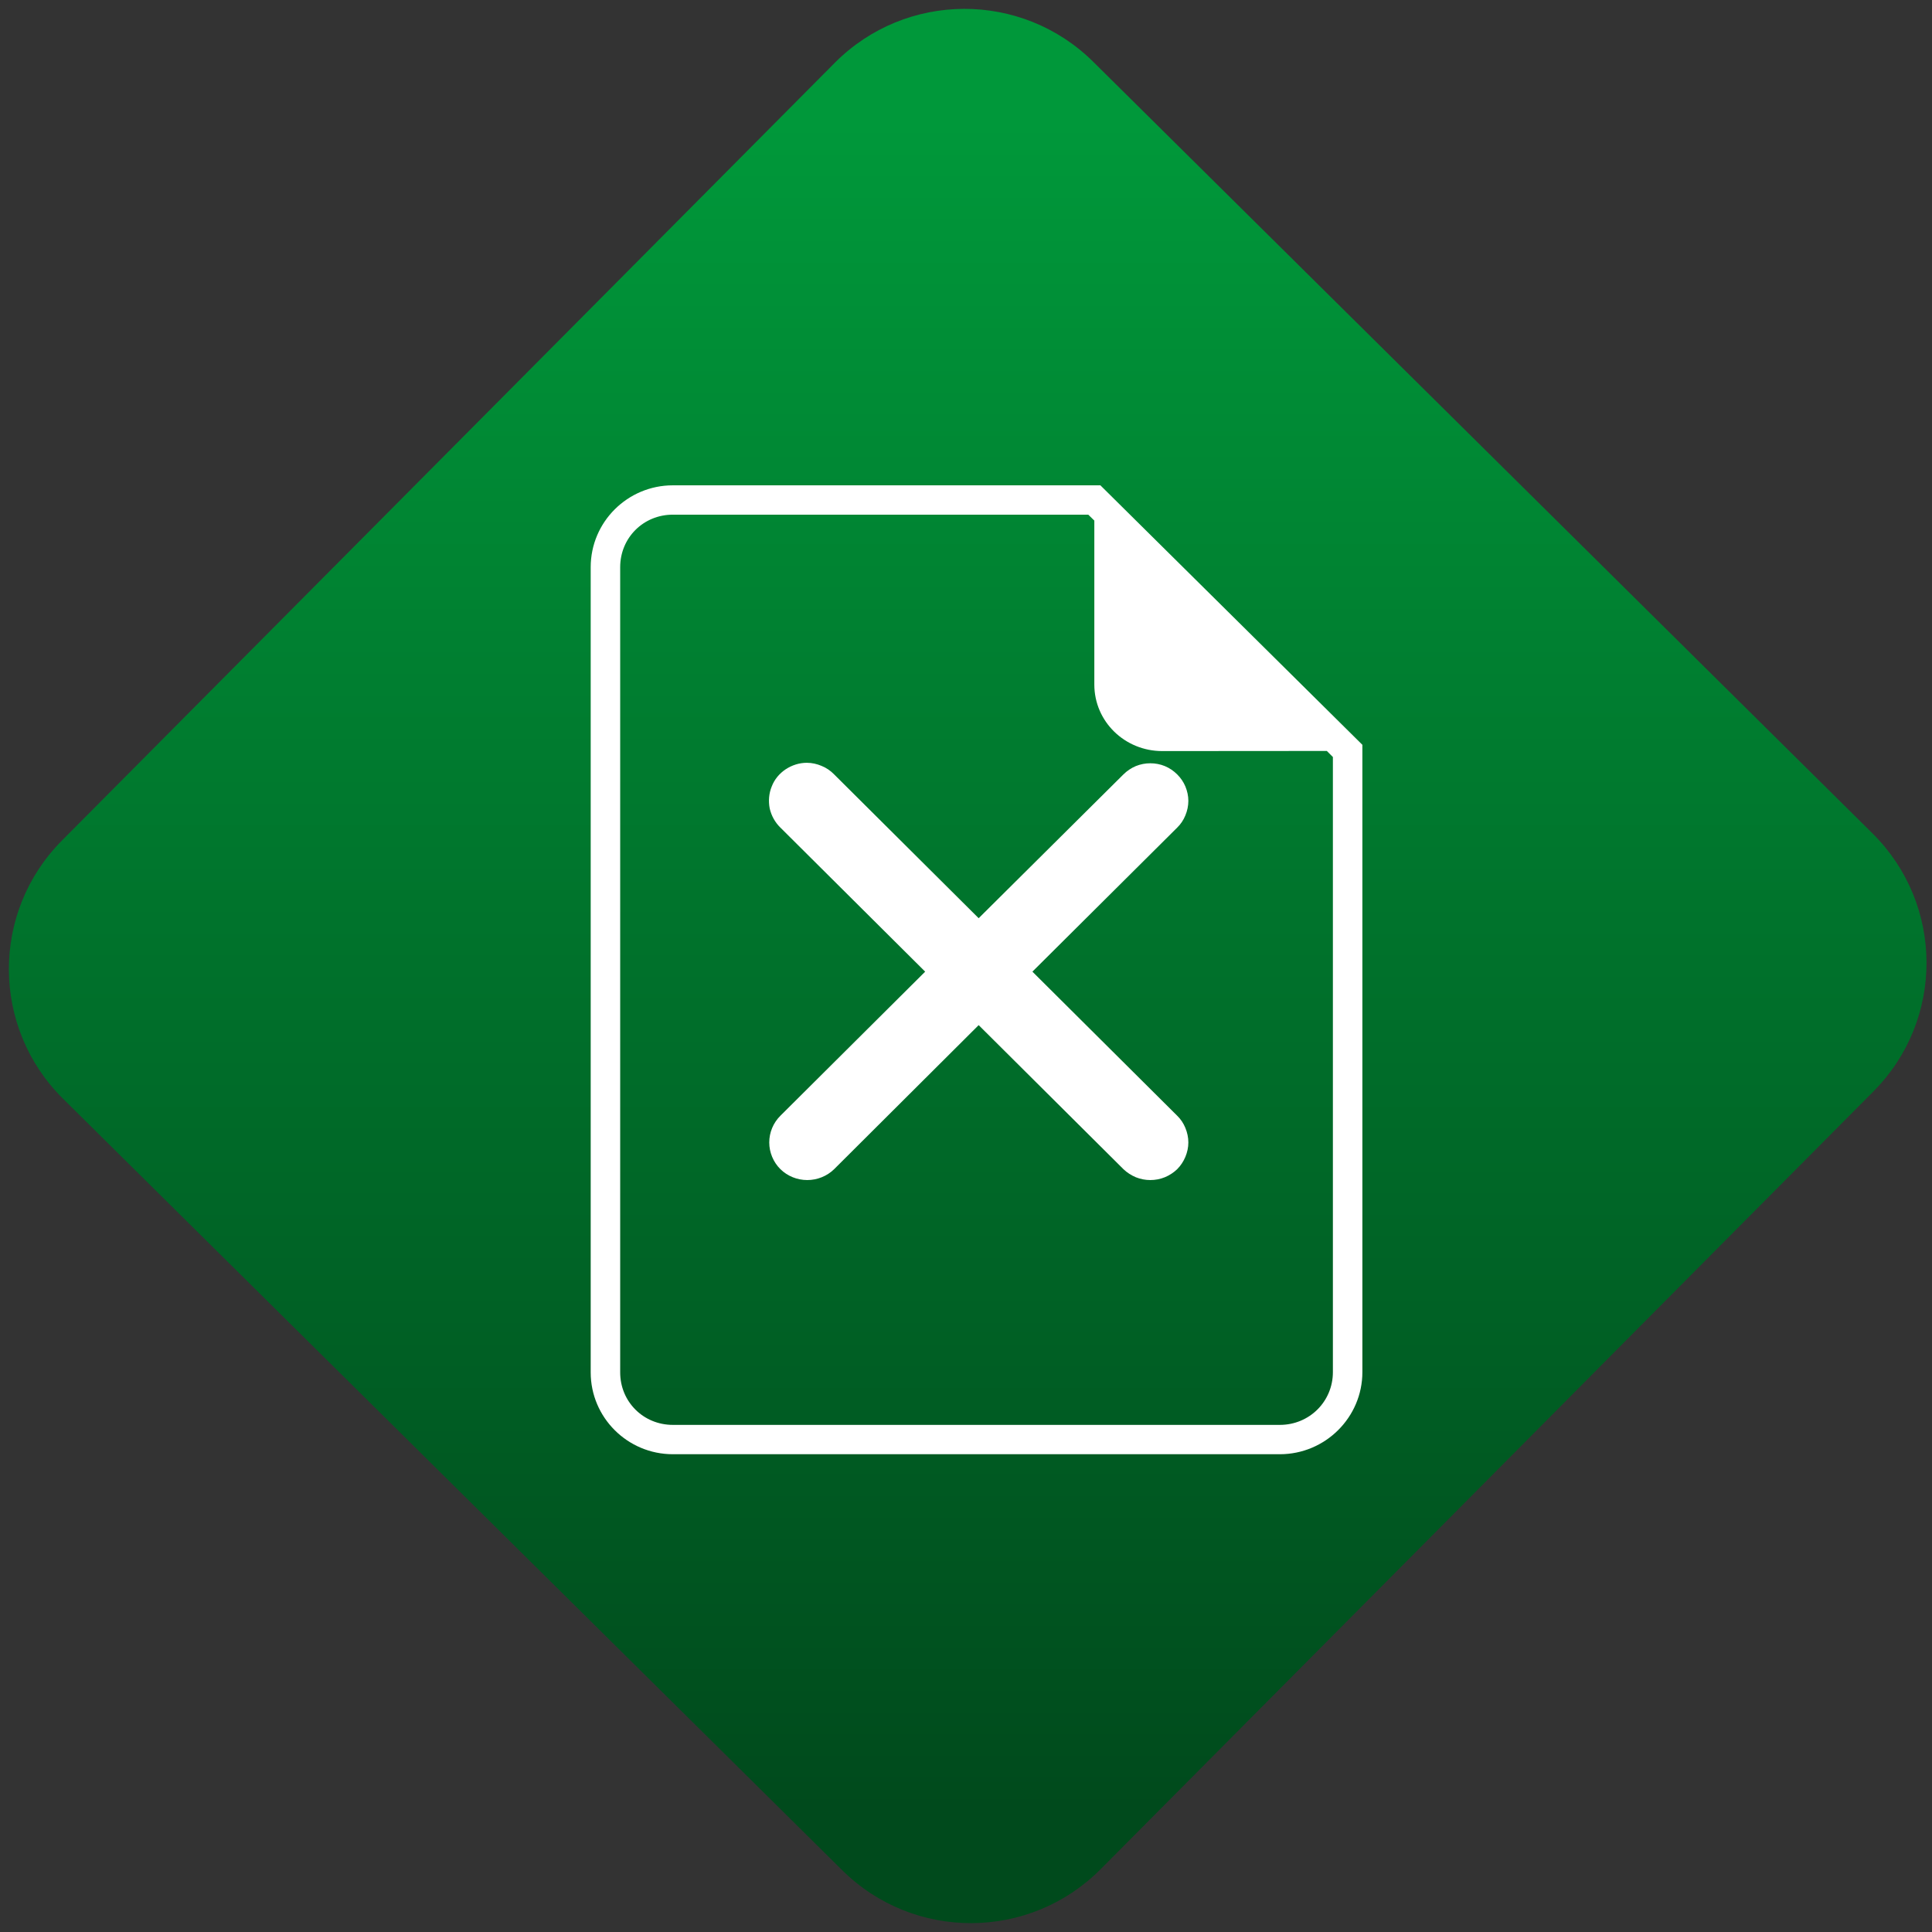 <svg width="64" height="64" viewBox="0 0 64 64" version="1.1"><rect x="0" y="0" width="64" height="64" fill="#333333" stroke="none"/><defs><linearGradient id="linear-pattern-0" gradientUnits="userSpaceOnUse" x1="0" y1="0" x2="0" y2="1" gradientTransform="matrix(60, 0, 0, 56, 0, 4)"><stop offset="0" stop-color="#00983a" stop-opacity="1"/><stop offset="1" stop-color="#004a1c" stop-opacity="1"/></linearGradient></defs><path fill="url(#linear-pattern-0)" fill-opacity="1" d="M 36.219 2.051 L 62.027 27.605 C 64.402 29.957 64.418 33.785 62.059 36.156 L 36.461 61.918 C 34.105 64.289 30.27 64.305 27.895 61.949 L 2.086 36.395 C -0.289 34.043 -0.305 30.215 2.051 27.844 L 27.652 2.082 C 30.008 -0.289 33.844 -0.305 36.219 2.051 Z M 36.219 2.051 " /><g transform="matrix(1.008,0,0,1.003,16.221,16.077)"><path fill-rule="nonzero" fill="rgb(100%, 100%, 100%)" fill-opacity="1" d="M 6.02 0 C 4.531 0 3.32 1.211 3.32 2.703 L 3.32 29.297 C 3.32 30.789 4.531 32 6.02 32 L 25.969 32 C 27.461 32 28.68 30.781 28.68 29.289 L 28.68 8.57 L 20.07 0 Z M 6.02 0.969 L 19.672 0.969 L 19.871 1.164 L 19.871 6.578 C 19.871 7.805 20.875 8.777 22.102 8.777 L 27.512 8.773 L 27.711 8.973 L 27.711 29.289 C 27.711 30.258 26.938 31.031 25.969 31.031 L 6.02 31.031 C 5.051 31.031 4.289 30.266 4.289 29.297 L 4.289 2.703 C 4.289 1.734 5.051 0.969 6.02 0.969 Z M 10.422 9.164 C 10.176 9.164 9.934 9.242 9.727 9.379 C 9.523 9.516 9.359 9.711 9.27 9.945 C 9.176 10.172 9.156 10.43 9.203 10.672 C 9.258 10.914 9.379 11.133 9.555 11.305 L 14.312 16.062 L 9.555 20.82 C 9.32 21.055 9.188 21.371 9.188 21.703 C 9.188 22.031 9.32 22.352 9.555 22.586 C 9.789 22.816 10.105 22.945 10.438 22.945 C 10.766 22.945 11.086 22.816 11.32 22.586 L 16.07 17.828 L 20.828 22.586 C 20.945 22.699 21.086 22.789 21.234 22.852 C 21.387 22.914 21.547 22.945 21.711 22.945 C 21.875 22.945 22.039 22.914 22.188 22.852 C 22.34 22.789 22.477 22.699 22.594 22.586 C 22.711 22.469 22.801 22.328 22.863 22.18 C 22.926 22.027 22.961 21.867 22.961 21.703 C 22.961 21.539 22.926 21.375 22.863 21.223 C 22.801 21.07 22.711 20.934 22.594 20.82 L 17.836 16.062 L 22.594 11.305 C 22.711 11.191 22.801 11.055 22.863 10.902 C 22.926 10.75 22.961 10.586 22.961 10.422 C 22.961 10.258 22.926 10.098 22.863 9.945 C 22.801 9.797 22.711 9.664 22.594 9.547 C 22.477 9.43 22.34 9.336 22.188 9.273 C 22.039 9.211 21.875 9.18 21.711 9.18 C 21.547 9.18 21.387 9.211 21.234 9.273 C 21.086 9.336 20.945 9.43 20.828 9.547 L 16.07 14.297 L 11.32 9.547 C 11.203 9.426 11.062 9.328 10.906 9.266 C 10.758 9.203 10.594 9.164 10.422 9.164 Z M 10.422 9.164 "/></g></svg>
